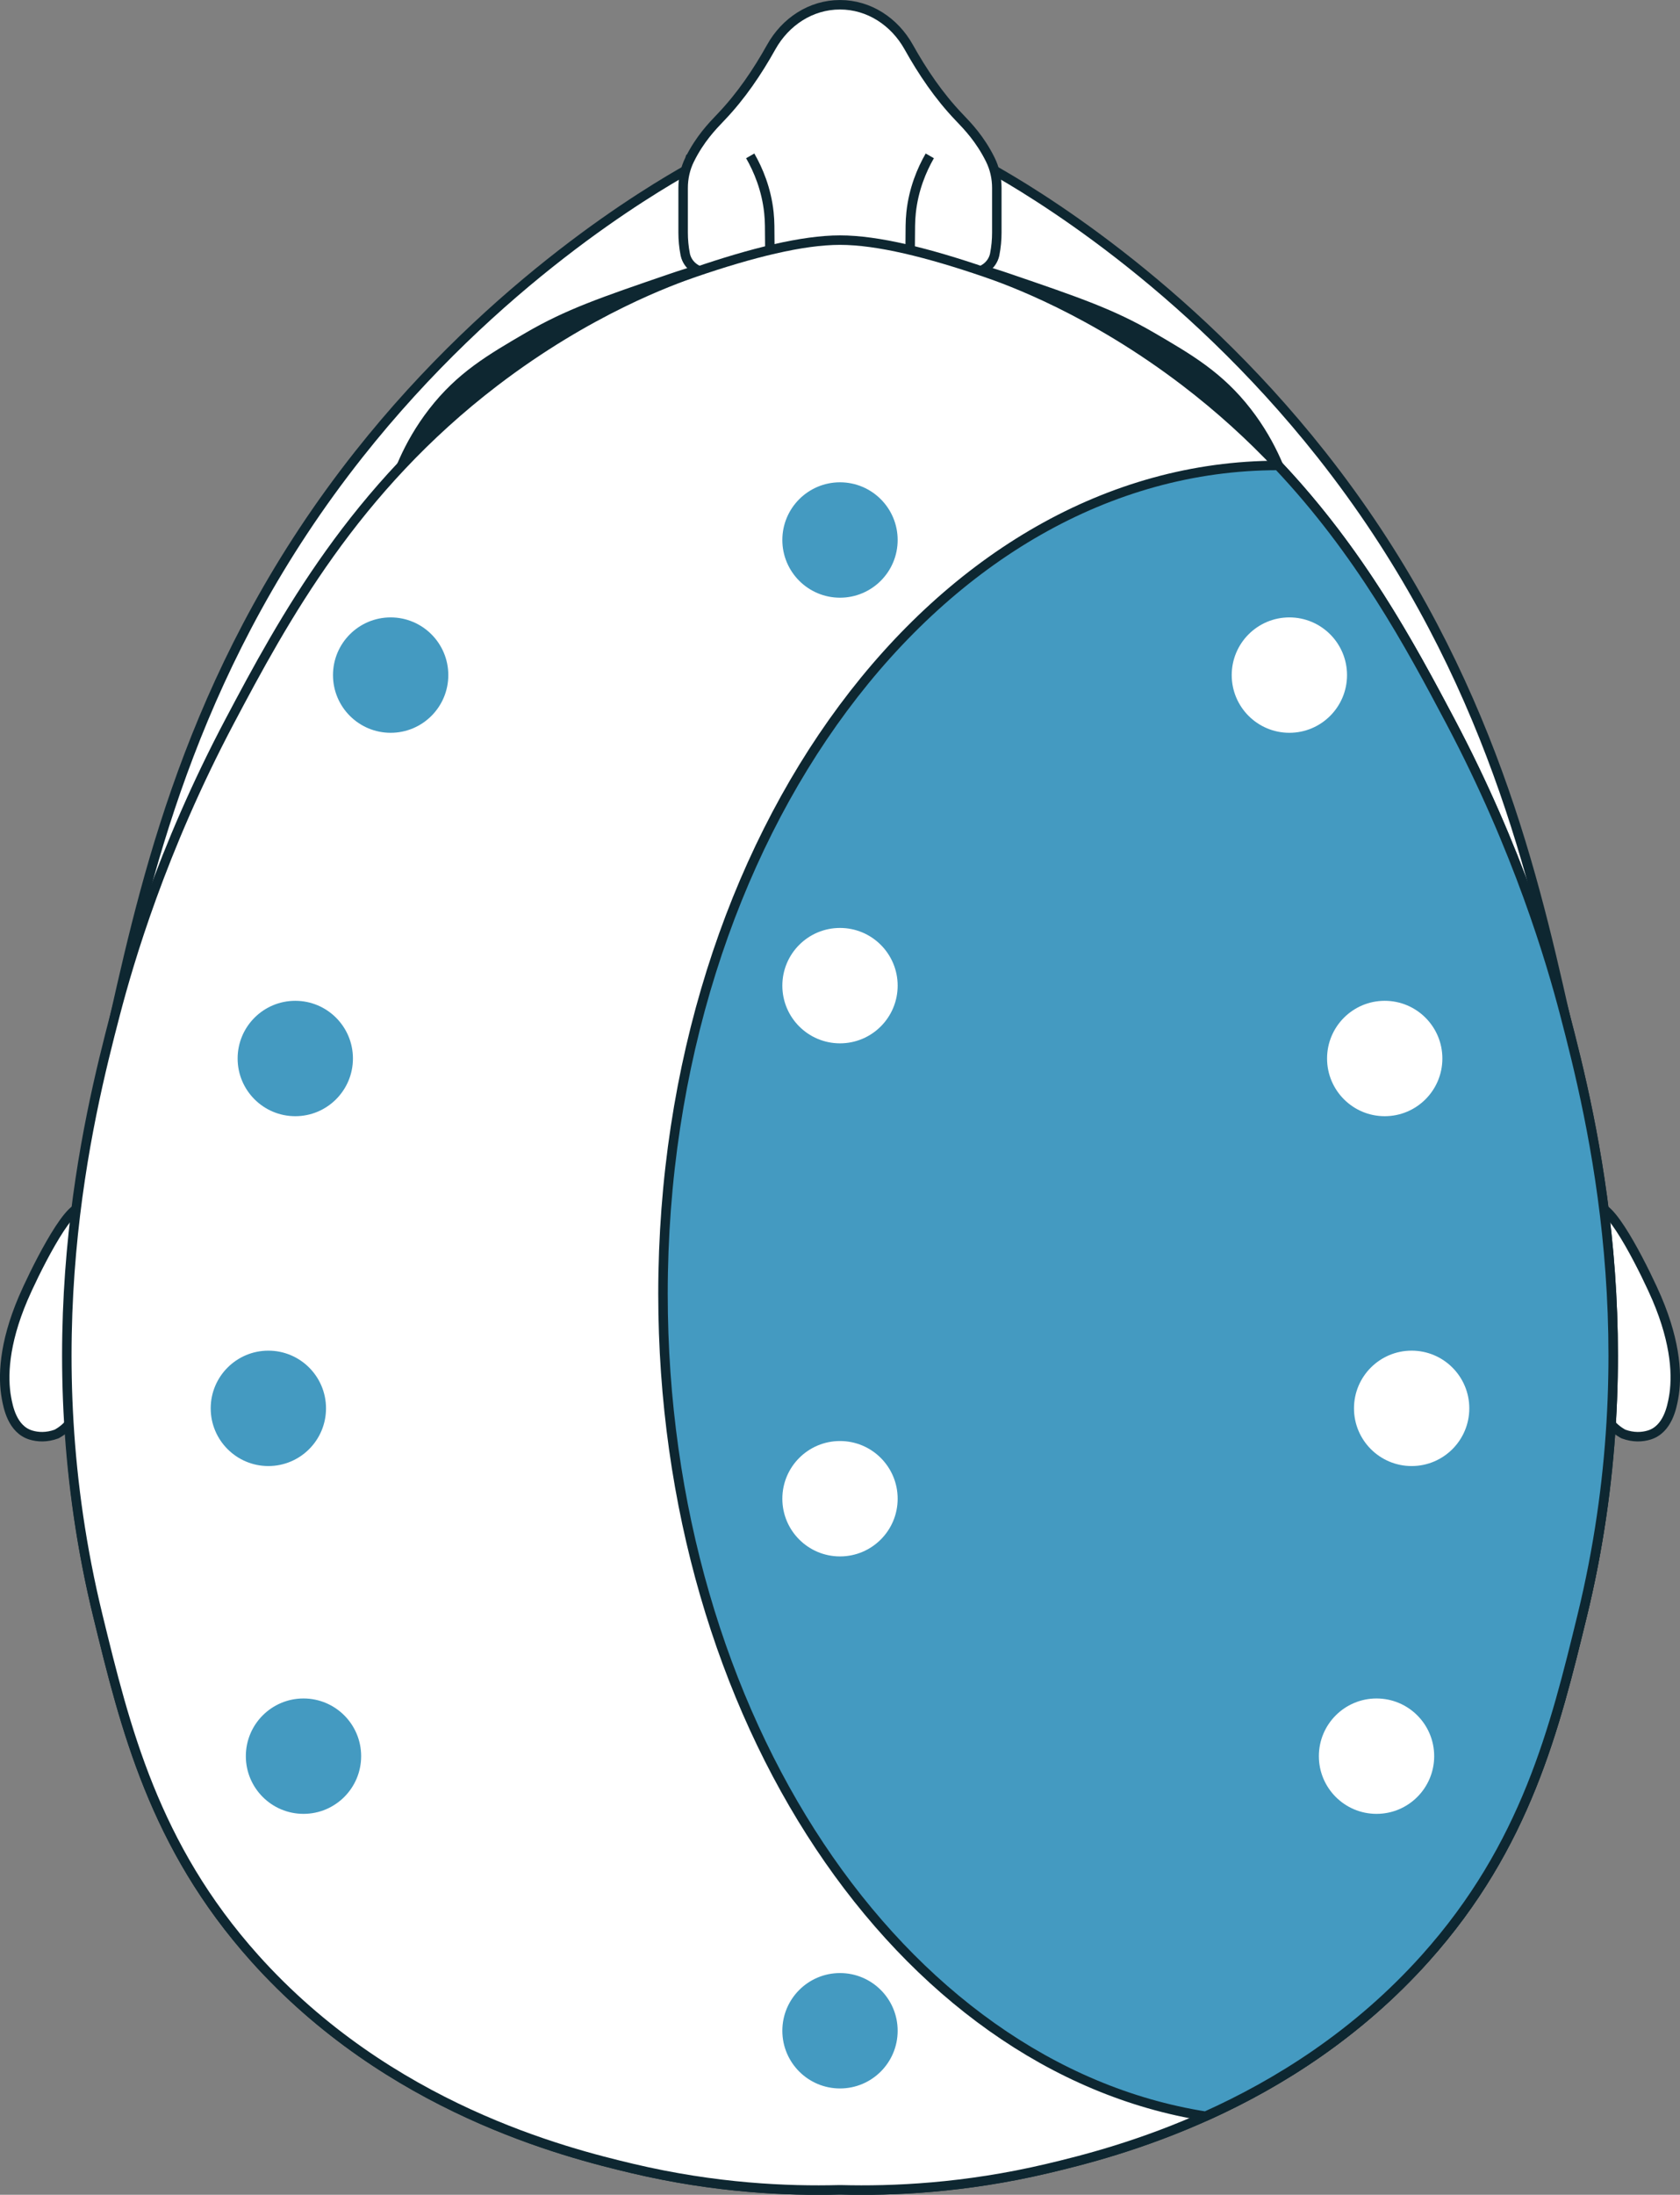 <?xml version="1.0" encoding="UTF-8"?>
<svg id="Layer_2" data-name="Layer 2" xmlns="http://www.w3.org/2000/svg" viewBox="0 0 709.54 926.29">
  <rect x="0" y="0" width="709.54" height="926.29" fill="#808080" stroke="none"/>
  <defs>
    <style>
      .cls-1, .cls-2 {
        fill: #fff;
      }

      .cls-1, .cls-3, .cls-4, .cls-5 {
        stroke: #0e2731;
        stroke-miterlimit: 10;
        stroke-width: 4px;
      }

      .cls-3 {
        fill: none;
      }

      .cls-6, .cls-5 {
        fill: #449ac1;
      }

      .cls-4 {
        fill: #0e2731;
      }
    </style>
  </defs>
  <g id="Layer_1-2" data-name="Layer 1">
    <g>
      <g>
        <path class="cls-1" d="M680.4,601.03c2.3,2.73,5.27,4.19,5.27,4.19,4.18,1.53,7.86,1.32,10.82.43,7.88-2.38,9.63-11.91,10.32-15.66,1.57-8.59,1.25-22.56-7.05-42.01-3.91-9.16-18.83-40.02-24.82-38.27-3.66,1.07,2.45,15.59.83,44.6-.53,9.56-2.65,38.09,4.63,46.72Z"/>
        <path class="cls-1" d="M29.14,601.03c-2.3,2.73-5.27,4.19-5.27,4.19-4.18,1.53-7.86,1.32-10.82.43-7.88-2.38-9.63-11.91-10.32-15.66-1.57-8.59-1.25-22.56,7.05-42.01,3.91-9.16,18.83-40.02,24.82-38.27,3.66,1.07-2.45,15.59-.83,44.6.53,9.56,2.65,38.09-4.63,46.72Z"/>
        <path class="cls-1" d="M353.68,41.78c-16.39,6.21-38.41,15.61-63.07,29.55-15.56,8.8-80.98,46.97-139.13,120.51-68.07,86.07-88.62,173.08-102.78,236.07-13.79,61.32-33.11,148.59-7.35,254.08,11.53,47.22,23.67,96.95,66.19,144.42,56.79,63.4,131.32,82.09,159.46,88.76,35.38,8.39,65.93,9.57,87.25,9.03h1.05c21.32.54,51.87-.64,87.25-9.03,28.14-6.67,102.67-25.36,159.46-88.76,42.52-47.47,54.66-97.2,66.19-144.42,25.75-105.49,6.43-192.76-7.35-254.08-14.16-62.99-34.72-150-102.78-236.07-58.15-73.53-123.57-111.71-139.13-120.51-24.66-13.93-46.68-23.34-63.07-29.55"/>
        <g>
          <path class="cls-4" d="M544.9,211.18c-2.4-9.18-7.32-23.28-18.15-37.26-11.69-15.1-24.39-22.49-40.27-31.74-16.81-9.79-31.31-14.75-60.31-24.67-4.13-1.41-10.97-3.7-11.2-3.14-.57,1.39,41.01,14.69,76.36,40.41,26.85,19.53,43.82,41.66,53.58,56.4"/>
          <path class="cls-4" d="M164.64,211.18c2.4-9.18,7.32-23.28,18.15-37.26,11.69-15.1,24.39-22.49,40.27-31.74,16.81-9.79,31.31-14.75,60.31-24.67,4.13-1.41,10.97-3.7,11.2-3.14.57,1.39-41.01,14.69-76.36,40.41-26.85,19.53-43.82,41.66-53.58,56.4"/>
        </g>
        <path class="cls-1" d="M291.31,67.28c4.3-8.64,9.5-13.99,12.71-17.36l.6-.63c8.37-8.78,15.19-18.84,21.11-29.43,5.99-10.71,16.75-17.85,29.03-17.85,12.28,0,23.04,7.14,29.03,17.85,5.92,10.59,12.74,20.65,21.11,29.43l.6.63c3.21,3.37,8.4,8.71,12.71,17.36.01.03.03.05.04.08,1.84,3.71,2.75,7.82,2.75,11.97v18.84c0,3.03-.28,6.06-.86,9.04-.05.28-.07.36-.07.36,0,.02,0,.04-.01.06-1.05,4.32-5.02,7.3-9.46,7.3h-111.68c-4.45,0-8.42-2.98-9.46-7.3,0-.02,0-.04-.01-.06,0,0-.02-.08-.07-.35-.58-2.98-.86-6.01-.86-9.05v-18.84c0-4.15.91-8.25,2.75-11.97.01-.03.03-.05.04-.08Z"/>
        <g>
          <path class="cls-3" d="M384.32,127.24c0-13.85,0-16.42.16-32.04.02-1.75.12-3.58.32-5.49,1.06-9.93,4.51-18.03,7.89-23.93"/>
          <path class="cls-3" d="M325.22,127.24c0-13.85,0-16.42-.16-32.04-.02-1.75-.12-3.58-.32-5.49-1.06-9.93-4.51-18.03-7.89-23.93"/>
        </g>
        <path class="cls-1" d="M354.77,101.34c-15.84,0-37.25,5.34-61.35,13.59-9.6,3.29-44.85,15.93-84.46,46.17-59.4,45.36-89.1,100.12-111.95,143.29-28.86,54.53-42.55,101.49-48.31,123.51-11.69,44.72-35.31,139.57-7.35,254.08,11.53,47.22,23.67,96.95,66.19,144.42,56.79,63.4,131.32,82.09,159.46,88.76,35.38,8.39,65.93,9.57,87.25,9.03h1.05c21.32.54,51.87-.64,87.25-9.03,28.14-6.67,102.67-25.36,159.46-88.76,42.52-47.47,54.66-97.2,66.19-144.42,27.96-114.51,4.34-209.36-7.35-254.08-5.76-22.02-19.45-68.98-48.31-123.51-22.85-43.18-52.55-97.94-111.95-143.29-39.62-30.25-74.86-42.89-84.46-46.17-24.1-8.24-45.43-13.59-61.36-13.59"/>
      </g>
      <path class="cls-5" d="M539.82,196.44c-143.48,0-259.81,156.61-259.81,349.63,0,179.08,100.11,326.67,229.16,347.06h0c29.84-13.4,63.68-34.17,92.84-66.73,42.52-47.47,54.66-97.2,66.19-144.42,27.96-114.51,4.34-209.36-7.35-254.08-5.76-22.02-19.45-68.98-48.31-123.51-17.15-32.42-38.17-71.36-72.72-107.95"/>
      <g>
        <g>
          <circle class="cls-6" cx="354.77" cy="227.9" r="24.35"/>
          <circle class="cls-2" cx="354.77" cy="415.98" r="24.35"/>
          <circle class="cls-2" cx="354.77" cy="632.52" r="24.35"/>
          <circle class="cls-6" cx="354.77" cy="857.06" r="24.35"/>
        </g>
        <g>
          <g>
            <circle class="cls-2" cx="544.56" cy="284.92" r="24.35"/>
            <circle class="cls-2" cx="584.83" cy="446.73" r="24.35"/>
            <circle class="cls-2" cx="581.37" cy="741.17" r="24.35"/>
            <circle class="cls-2" cx="596.2" cy="594.38" r="24.35"/>
          </g>
          <g>
            <circle class="cls-6" cx="164.99" cy="284.92" r="24.35"/>
            <circle class="cls-6" cx="124.71" cy="446.73" r="24.35"/>
            <circle class="cls-6" cx="128.18" cy="741.17" r="24.35"/>
            <circle class="cls-6" cx="113.34" cy="594.38" r="24.35"/>
          </g>
        </g>
      </g>
    </g>
  </g>
</svg>